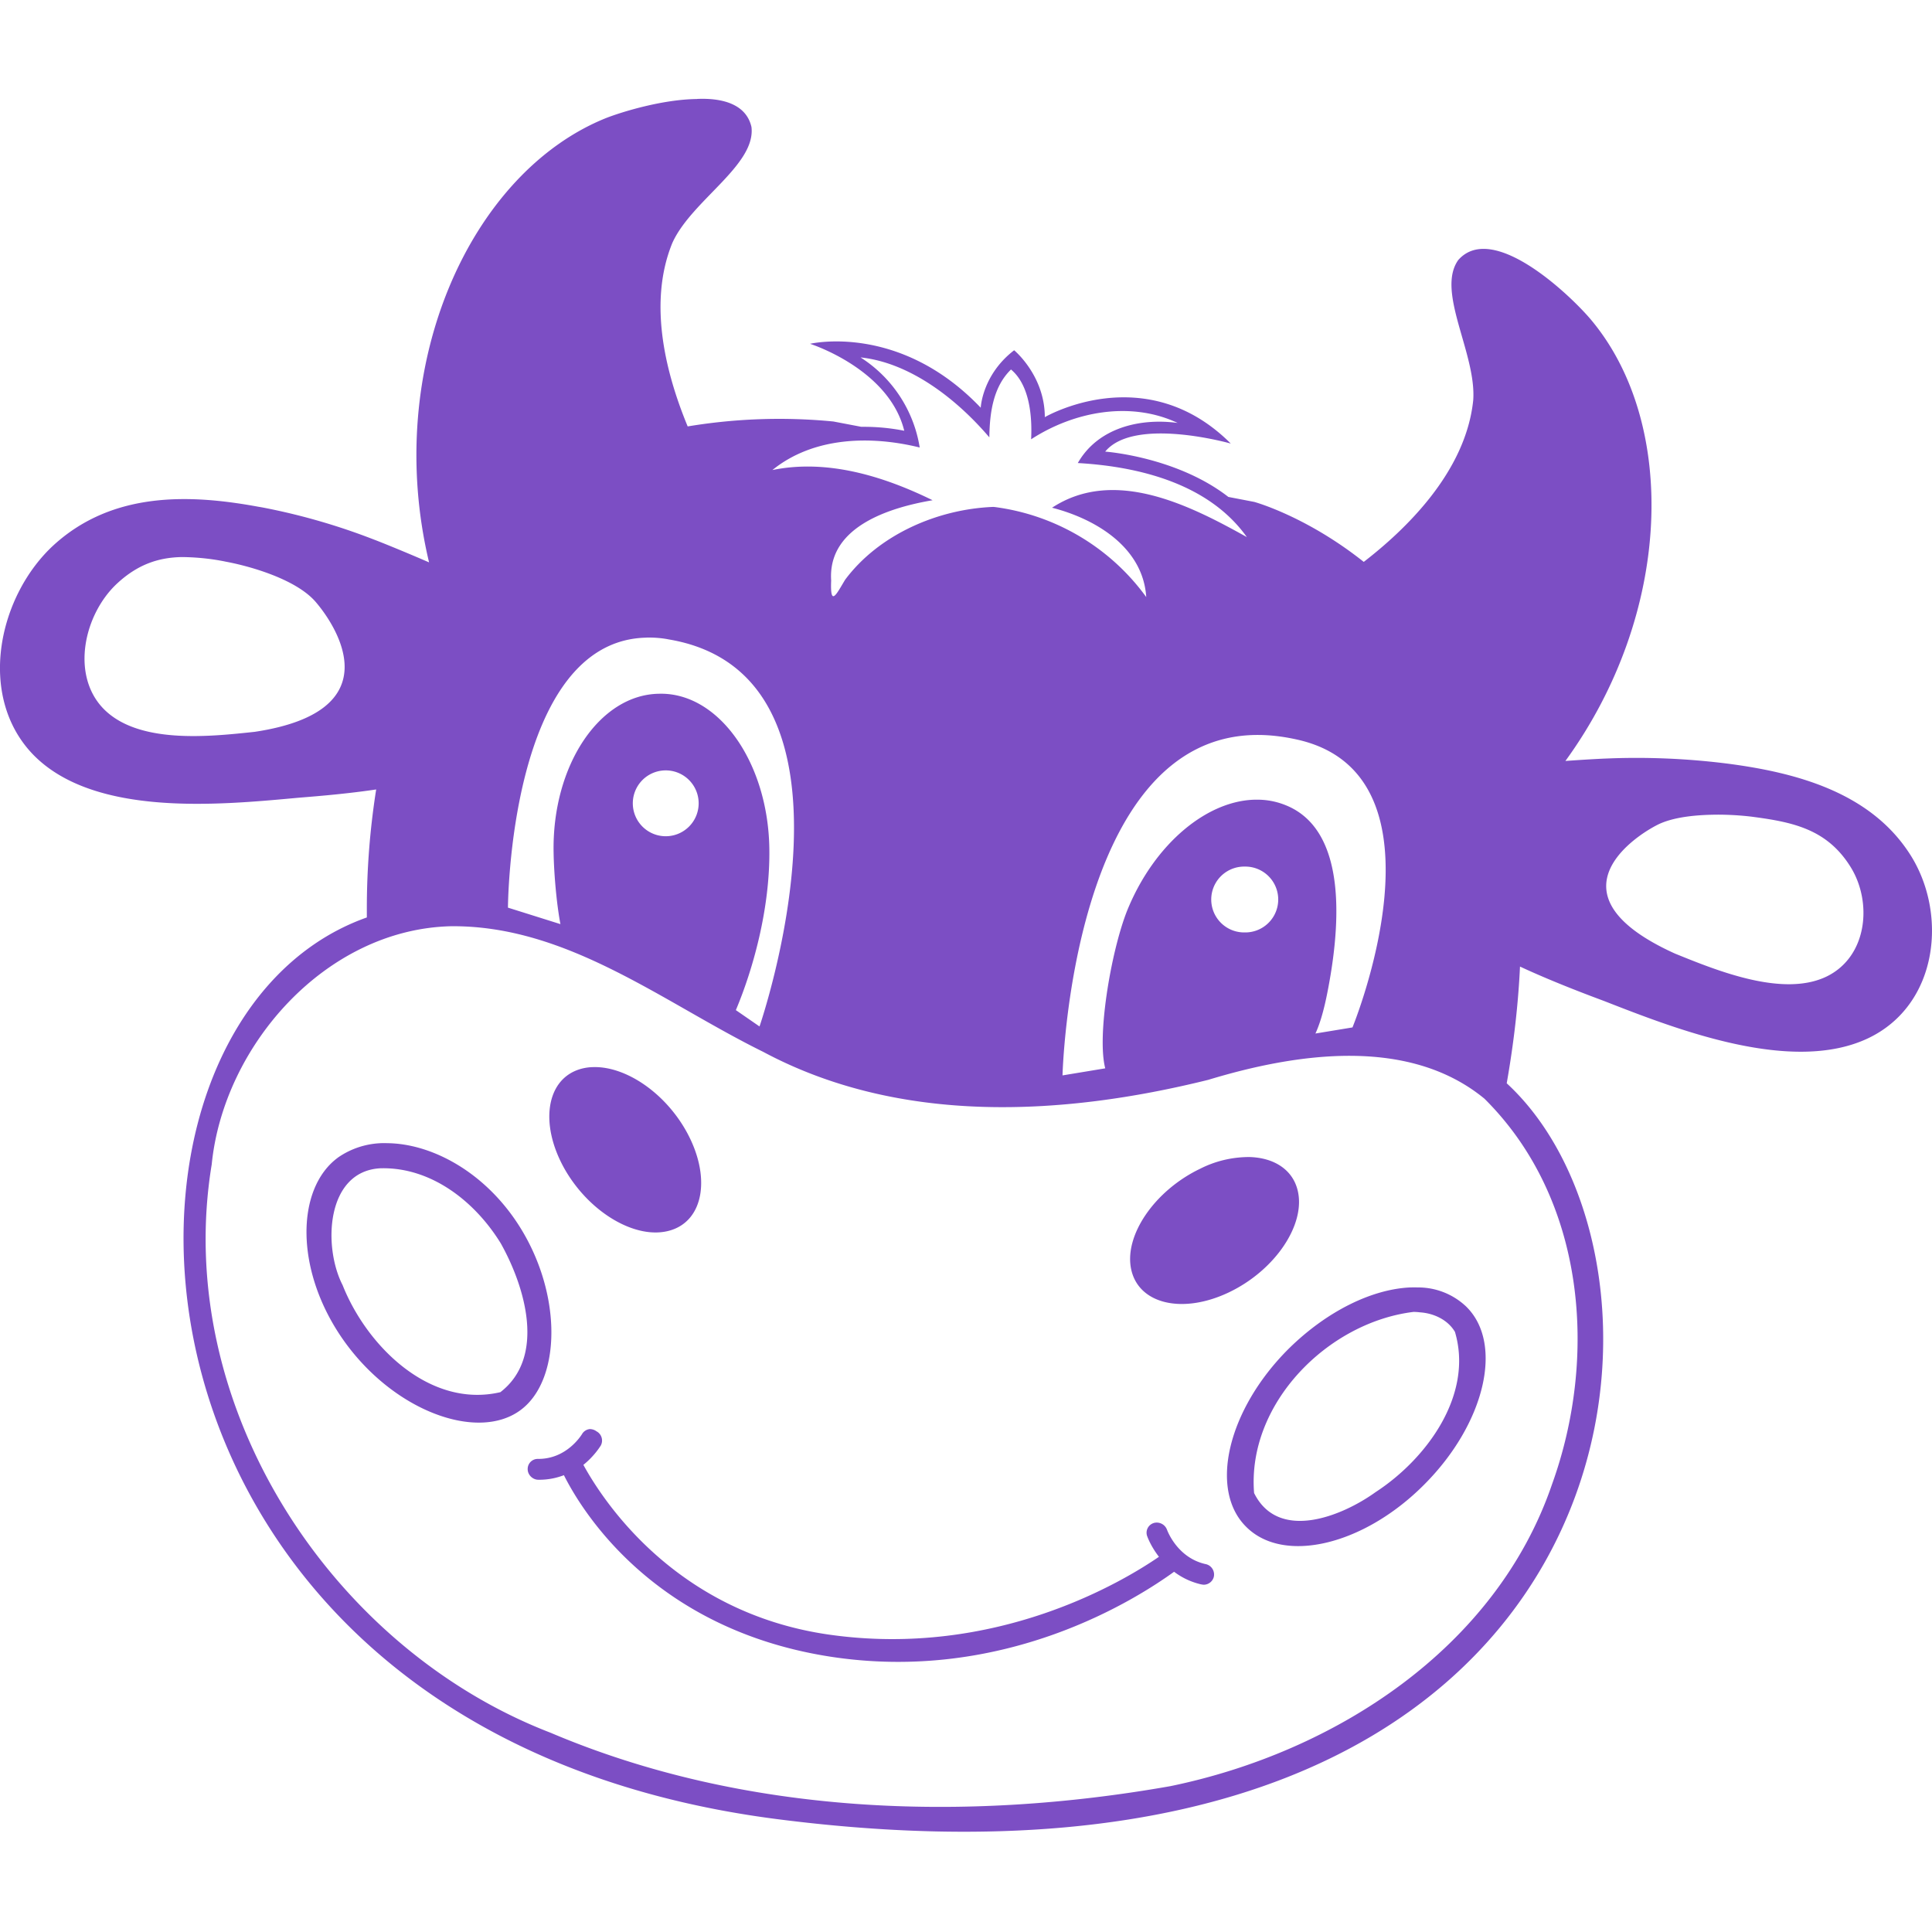 <svg height="24" width="24" xmlns="http://www.w3.org/2000/svg"><path d="m8.66 1.23c-.424.004-.924.156-1.13.236-1.69.678-2.78 3.09-2.2 5.52-.32-.139-.614-.257-.676-.28a7.967 7.967 0 0 0 -1.397-.403l-.053-.009c-.849-.156-1.8-.189-2.53.471-.693.63-.963 1.87-.271 2.6.749.783 2.3.637 3.27.548.101-.01.557-.04 1-.106a9.488 9.488 0 0 0 -.116 1.503v.092-.005c-3.73 1.32-3.43 10.1 5.09 11.2 10.8 1.39 11.6-6.81 9.07-9.14.091-.518.144-.999.165-1.45.433.202.933.386 1.04.426.903.353 2.34.917 3.29.462.874-.42.985-1.56.51-2.29-.497-.768-1.42-1.01-2.27-1.12a9.016 9.016 0 0 0 -1.528-.061l.019-.001c-.05.002-.252.012-.497.03 1.33-1.83 1.4-4.19.319-5.48-.25-.298-1.22-1.23-1.65-.743-.279.392.226 1.16.186 1.74-.092.901-.855 1.62-1.36 2.01-.717-.57-1.36-.745-1.36-.745l-.322-.062c-.644-.5-1.53-.563-1.53-.563.363-.44 1.56-.1 1.56-.1-1.06-1.06-2.31-.328-2.31-.328 0-.517-.381-.831-.381-.831-.398.306-.415.714-.415.714-1.01-1.06-2.12-.794-2.12-.794s.98.31 1.17 1.08a2.58 2.58 0 0 0 -.507-.049h-.028.001l-.346-.066a6.94 6.94 0 0 0 -1.851.068l.041-.006c-.245-.593-.51-1.5-.191-2.28.237-.527 1.04-.966.983-1.44-.063-.277-.346-.363-.675-.349zm2.03 3.21c.612.065 1.19.512 1.6.993.004-.298.045-.625.269-.843.227.189.265.57.25.867.528-.343 1.23-.48 1.82-.203-.465-.063-.989.058-1.24.498.768.044 1.63.26 2.1.92-.692-.385-1.64-.876-2.42-.365.541.139 1.13.49 1.17 1.11a2.766 2.766 0 0 0 -1.886-1.119l-.014-.001c-.69.027-1.42.342-1.84.904-.106.174-.188.353-.174.01-.044-.673.737-.908 1.26-.997-.612-.3-1.31-.514-1.99-.375.511-.414 1.22-.43 1.83-.28a1.632 1.632 0 0 0 -.729-1.115zm-8.43 2.48c.187.002.369.021.544.057l-.018-.003c.284.05.876.21 1.13.497.25.287.974 1.36-.751 1.62-.563.06-1.46.159-1.89-.298-.394-.422-.229-1.16.175-1.54.265-.248.529-.328.81-.333zm5.77 1h.031c.082 0 .163.007.242.022l-.008-.001c2.65.432 1.14 4.81 1.14 4.81l-.294-.203c.204-.483.428-1.25.416-2.01-.017-1.07-.63-1.94-1.37-1.92-.74.01-1.33.892-1.31 1.97.004.279.046.785.121 1.05-.005-.015-.005-.133-.01-.15l-.678-.213s.013-3.32 1.721-3.354zm7.61 1.21c.156.001.322.022.498.063 1.94.46.663 3.57.663 3.57l-.607.1v.003c-.655.103-1.39.213-2.13.35-.023-.028.019.03 0 0l-.865.143s.105-4.25 2.441-4.229zm-1.58 4.15 2.21-.315c.117-.167.182-.442.225-.665.203-1.05.158-2.03-.53-2.3a.936.936 0 0 0 -.333-.066h-.001c-.617-.012-1.29.54-1.63 1.38-.205.518-.391 1.63-.258 2 .05.14.511.119.418.016zm-5.79-3.71a.409.409 0 1 1 0 .818.409.409 0 1 1 0-.818zm13.1.55c.167.002.32.015.427.03.492.066.904.159 1.19.617.274.437.213 1.11-.289 1.36-.543.269-1.37-.07-1.89-.281-1.57-.71-.56-1.42-.237-1.59.202-.11.517-.137.799-.136zm-5.92.645h.013a.409.409 0 0 1 .013.818h-.014a.409.409 0 0 1 -.013-.818zm-9.85.741c1.45-.014 2.64.949 3.88 1.56 1.7.91 3.72.797 5.53.348 1.1-.334 2.49-.539 3.43.234 1.26 1.25 1.41 3.21.84 4.79-.697 2.04-2.7 3.33-4.74 3.75-2.55.45-5.29.36-7.7-.663-2.75-1.06-4.7-4.09-4.21-7.06.146-1.47 1.41-2.92 2.97-2.959zm1.77 1.75a.615.615 0 0 0 -.168.026l.004-.001c-.418.125-.507.674-.198 1.23.309.552.898.9 1.32.773.418-.125.507-.674.198-1.23-.27-.484-.755-.809-1.156-.798zm-2.55.945-.045-.001c-.213 0-.41.065-.573.177l.003-.002c-.535.384-.549 1.42.074 2.29.623.868 1.65 1.24 2.18.857.535-.384.534-1.54-.088-2.41-.428-.597-1.04-.903-1.552-.911zm10.7.172c-.222 0-.431.053-.616.148l.008-.004c-.571.272-.956.837-.858 1.26.098.425.64.549 1.21.278.572-.272.955-.837.858-1.26-.061-.266-.296-.414-.602-.422zm-10.8.14c.633-.02 1.18.411 1.5.931.3.534.566 1.41-.004 1.85-.878.205-1.66-.574-1.96-1.33-.244-.474-.208-1.41.464-1.451zm12.9 1.48-.052-.001-.055.001h.003c-.47.022-1.03.29-1.51.764-.756.755-.991 1.75-.525 2.21.465.466 1.46.23 2.21-.524.756-.756.991-1.75.525-2.21a.866.866 0 0 0 -.596-.24zm.014.309c.174.01.35.091.44.243.233.785-.355 1.58-.985 1.99-.423.305-1.21.618-1.51.012-.09-1.11.915-2.12 1.98-2.25.027 0 .053.002.078.005zm-10.3 1.45a.127.127 0 0 0 -.103.061v.001c-.01.014-.19.312-.548.309h-.003a.125.125 0 0 0 -.125.125v.004c.001.065.053.12.116.129l.018.001h.01c.11 0 .215-.021.312-.059l-.006.002c.216.431 1.1 1.9 3.28 2.25 2.21.353 3.87-.74 4.3-1.05a.881.881 0 0 0 .333.156l.006.001.017.003.012.001a.13.13 0 0 0 .126-.1v-.001a.132.132 0 0 0 -.101-.155h-.001c-.35-.078-.474-.411-.48-.427a.136.136 0 0 0 -.167-.083h.001a.126.126 0 0 0 -.08.164v-.001c.003.01.045.126.146.256-.436.3-2.02 1.26-4.09.968-1.93-.272-2.83-1.69-3.06-2.11.138-.111.209-.23.215-.238a.13.13 0 0 0 -.049-.177h-.001a.137.137 0 0 0 -.077-.029z" fill="#7c4ec4"/></svg>